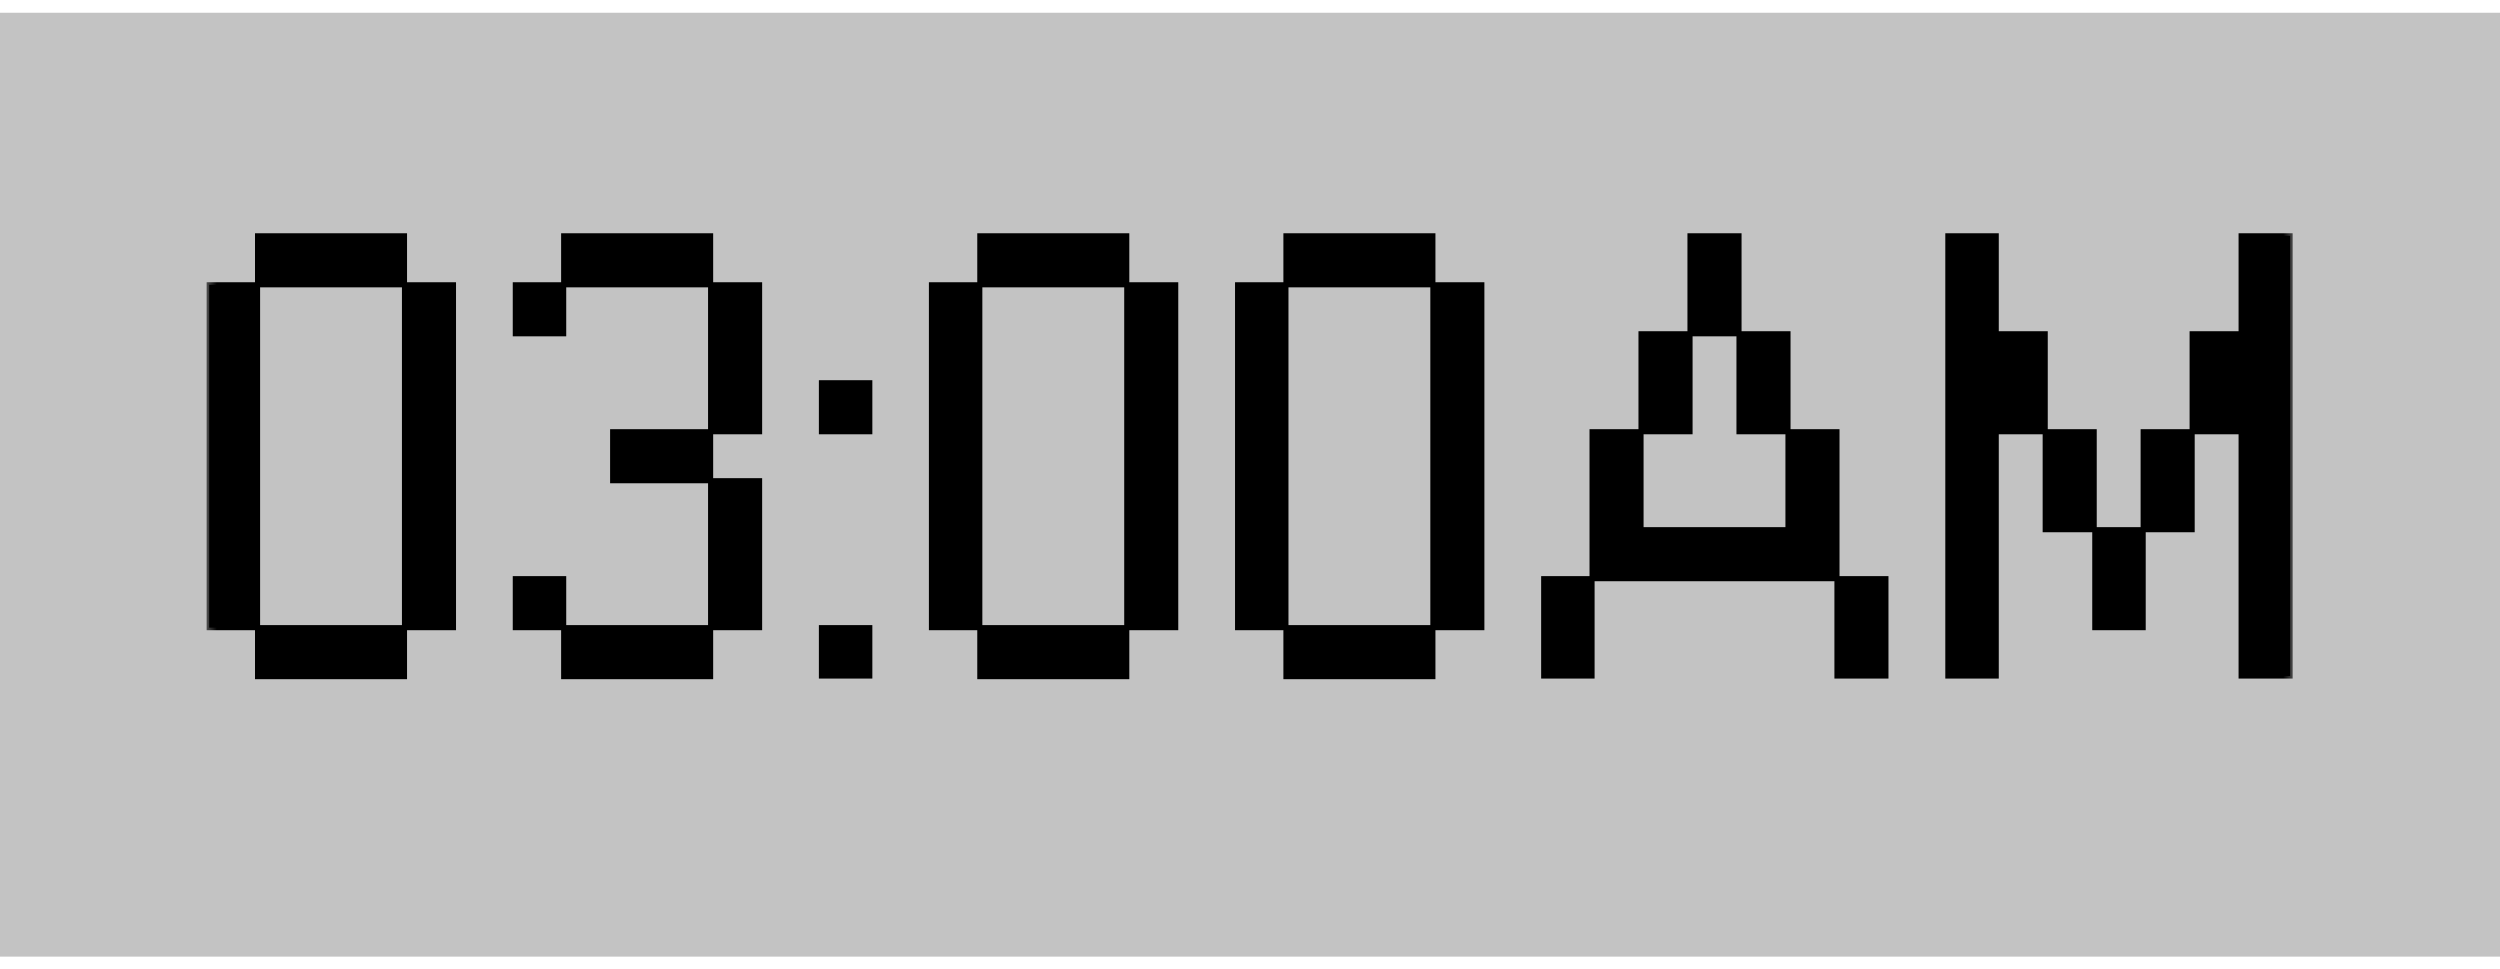 <svg width="98" height="38" viewBox="0 0 98 38" fill="none" xmlns="http://www.w3.org/2000/svg">
<g filter="url(#filter0_ii_2748_24645)">
<rect width="98" height="37" transform="translate(0 0.5)" fill="#C3C3C3"/>
<mask id="path-1-outside-1_2748_24645" maskUnits="userSpaceOnUse" x="8" y="8.5" width="82" height="19" fill="black">
<rect fill="white" x="8" y="8.5" width="82" height="19"/>
<path d="M10.096 24.604H8.2V11.164H10.096V24.604ZM15.856 26.524H10.096V24.604H15.856V26.524ZM15.856 11.164H10.096V9.244H15.856V11.164ZM17.776 24.604H15.856V11.164H17.776V24.604ZM27.856 18.844H24.016V16.924H27.856V18.844ZM27.856 26.524H22.096V24.604H27.856V26.524ZM29.776 24.604H27.856V18.844H29.776V24.604ZM22.096 24.604H20.2V22.684H22.096V24.604ZM22.096 13.084H20.2V11.164H22.096V13.084ZM29.776 16.924H27.856V11.164H29.776V16.924ZM27.856 11.164H22.096V9.244H27.856V11.164ZM34.096 26.5H32.2V24.604H34.096V26.5ZM34.096 16.924H32.2V15.004H34.096V16.924ZM38.408 24.604H36.513V11.164H38.408V24.604ZM44.169 26.524H38.408V24.604H44.169V26.524ZM44.169 11.164H38.408V9.244H44.169V11.164ZM46.089 24.604H44.169V11.164H46.089V24.604ZM50.408 24.604H48.513V11.164H50.408V24.604ZM56.169 26.524H50.408V24.604H56.169V26.524ZM56.169 11.164H50.408V9.244H56.169V11.164ZM58.089 24.604H56.169V11.164H58.089V24.604ZM68.168 13.084H66.249V9.244H68.168V13.084ZM73.928 26.5H72.008V22.684H73.928V26.5ZM70.088 16.924H68.168V13.084H70.088V16.924ZM62.408 26.5H60.513V22.684H62.408V26.5ZM70.088 16.924H72.008V22.684H62.408V16.924H64.329V20.764H70.088V16.924ZM66.249 16.924H64.329V13.084H66.249V16.924ZM84.012 24.604H82.116V20.764H84.012V24.604ZM78.252 13.084H80.172V16.924H78.252V26.5H76.356V9.244H78.252V13.084ZM85.932 20.764H84.012V16.924H85.932V20.764ZM87.852 9.244H89.772V26.5H87.852V16.924H85.932V13.084H87.852V9.244ZM82.092 20.764H80.172V16.924H82.092V20.764Z"/>
</mask>
<path d="M10.096 24.604H8.2V11.164H10.096V24.604ZM15.856 26.524H10.096V24.604H15.856V26.524ZM15.856 11.164H10.096V9.244H15.856V11.164ZM17.776 24.604H15.856V11.164H17.776V24.604ZM27.856 18.844H24.016V16.924H27.856V18.844ZM27.856 26.524H22.096V24.604H27.856V26.524ZM29.776 24.604H27.856V18.844H29.776V24.604ZM22.096 24.604H20.2V22.684H22.096V24.604ZM22.096 13.084H20.2V11.164H22.096V13.084ZM29.776 16.924H27.856V11.164H29.776V16.924ZM27.856 11.164H22.096V9.244H27.856V11.164ZM34.096 26.5H32.2V24.604H34.096V26.5ZM34.096 16.924H32.2V15.004H34.096V16.924ZM38.408 24.604H36.513V11.164H38.408V24.604ZM44.169 26.524H38.408V24.604H44.169V26.524ZM44.169 11.164H38.408V9.244H44.169V11.164ZM46.089 24.604H44.169V11.164H46.089V24.604ZM50.408 24.604H48.513V11.164H50.408V24.604ZM56.169 26.524H50.408V24.604H56.169V26.524ZM56.169 11.164H50.408V9.244H56.169V11.164ZM58.089 24.604H56.169V11.164H58.089V24.604ZM68.168 13.084H66.249V9.244H68.168V13.084ZM73.928 26.5H72.008V22.684H73.928V26.5ZM70.088 16.924H68.168V13.084H70.088V16.924ZM62.408 26.5H60.513V22.684H62.408V26.5ZM70.088 16.924H72.008V22.684H62.408V16.924H64.329V20.764H70.088V16.924ZM66.249 16.924H64.329V13.084H66.249V16.924ZM84.012 24.604H82.116V20.764H84.012V24.604ZM78.252 13.084H80.172V16.924H78.252V26.5H76.356V9.244H78.252V13.084ZM85.932 20.764H84.012V16.924H85.932V20.764ZM87.852 9.244H89.772V26.5H87.852V16.924H85.932V13.084H87.852V9.244ZM82.092 20.764H80.172V16.924H82.092V20.764Z" fill="black"/>
<path d="M10.096 24.604V24.704H10.196V24.604H10.096ZM8.2 24.604H8.1V24.704H8.2V24.604ZM8.2 11.164V11.064H8.1V11.164H8.2ZM10.096 11.164H10.196V11.064H10.096V11.164ZM15.856 26.524V26.624H15.956V26.524H15.856ZM10.096 26.524H9.996V26.624H10.096V26.524ZM10.096 24.604V24.504H9.996V24.604H10.096ZM15.856 24.604H15.956V24.504H15.856V24.604ZM15.856 11.164V11.264H15.956V11.164H15.856ZM10.096 11.164H9.996V11.264H10.096V11.164ZM10.096 9.244V9.144H9.996V9.244H10.096ZM15.856 9.244H15.956V9.144H15.856V9.244ZM17.776 24.604V24.704H17.876V24.604H17.776ZM15.856 24.604H15.756V24.704H15.856V24.604ZM15.856 11.164V11.064H15.756V11.164H15.856ZM17.776 11.164H17.876V11.064H17.776V11.164ZM10.096 24.604V24.504H8.2V24.604V24.704H10.096V24.604ZM8.2 24.604H8.3V11.164H8.2H8.1V24.604H8.2ZM8.2 11.164V11.264H10.096V11.164V11.064H8.2V11.164ZM10.096 11.164H9.996V24.604H10.096H10.196V11.164H10.096ZM15.856 26.524V26.424H10.096V26.524V26.624H15.856V26.524ZM10.096 26.524H10.196V24.604H10.096H9.996V26.524H10.096ZM10.096 24.604V24.704H15.856V24.604V24.504H10.096V24.604ZM15.856 24.604H15.756V26.524H15.856H15.956V24.604H15.856ZM15.856 11.164V11.064H10.096V11.164V11.264H15.856V11.164ZM10.096 11.164H10.196V9.244H10.096H9.996V11.164H10.096ZM10.096 9.244V9.344H15.856V9.244V9.144H10.096V9.244ZM15.856 9.244H15.756V11.164H15.856H15.956V9.244H15.856ZM17.776 24.604V24.504H15.856V24.604V24.704H17.776V24.604ZM15.856 24.604H15.956V11.164H15.856H15.756V24.604H15.856ZM15.856 11.164V11.264H17.776V11.164V11.064H15.856V11.164ZM17.776 11.164H17.676V24.604H17.776H17.876V11.164H17.776ZM27.856 18.844V18.944H27.956V18.844H27.856ZM24.016 18.844H23.916V18.944H24.016V18.844ZM24.016 16.924V16.824H23.916V16.924H24.016ZM27.856 16.924H27.956V16.824H27.856V16.924ZM27.856 26.524V26.624H27.956V26.524H27.856ZM22.096 26.524H21.996V26.624H22.096V26.524ZM22.096 24.604V24.504H21.996V24.604H22.096ZM27.856 24.604H27.956V24.504H27.856V24.604ZM29.776 24.604V24.704H29.876V24.604H29.776ZM27.856 24.604H27.756V24.704H27.856V24.604ZM27.856 18.844V18.744H27.756V18.844H27.856ZM29.776 18.844H29.876V18.744H29.776V18.844ZM22.096 24.604V24.704H22.196V24.604H22.096ZM20.2 24.604H20.1V24.704H20.2V24.604ZM20.2 22.684V22.584H20.1V22.684H20.2ZM22.096 22.684H22.196V22.584H22.096V22.684ZM22.096 13.084V13.184H22.196V13.084H22.096ZM20.2 13.084H20.1V13.184H20.2V13.084ZM20.2 11.164V11.064H20.1V11.164H20.2ZM22.096 11.164H22.196V11.064H22.096V11.164ZM29.776 16.924V17.024H29.876V16.924H29.776ZM27.856 16.924H27.756V17.024H27.856V16.924ZM27.856 11.164V11.064H27.756V11.164H27.856ZM29.776 11.164H29.876V11.064H29.776V11.164ZM27.856 11.164V11.264H27.956V11.164H27.856ZM22.096 11.164H21.996V11.264H22.096V11.164ZM22.096 9.244V9.144H21.996V9.244H22.096ZM27.856 9.244H27.956V9.144H27.856V9.244ZM27.856 18.844V18.744H24.016V18.844V18.944H27.856V18.844ZM24.016 18.844H24.116V16.924H24.016H23.916V18.844H24.016ZM24.016 16.924V17.024H27.856V16.924V16.824H24.016V16.924ZM27.856 16.924H27.756V18.844H27.856H27.956V16.924H27.856ZM27.856 26.524V26.424H22.096V26.524V26.624H27.856V26.524ZM22.096 26.524H22.196V24.604H22.096H21.996V26.524H22.096ZM22.096 24.604V24.704H27.856V24.604V24.504H22.096V24.604ZM27.856 24.604H27.756V26.524H27.856H27.956V24.604H27.856ZM29.776 24.604V24.504H27.856V24.604V24.704H29.776V24.604ZM27.856 24.604H27.956V18.844H27.856H27.756V24.604H27.856ZM27.856 18.844V18.944H29.776V18.844V18.744H27.856V18.844ZM29.776 18.844H29.676V24.604H29.776H29.876V18.844H29.776ZM22.096 24.604V24.504H20.2V24.604V24.704H22.096V24.604ZM20.2 24.604H20.3V22.684H20.2H20.1V24.604H20.2ZM20.2 22.684V22.784H22.096V22.684V22.584H20.2V22.684ZM22.096 22.684H21.996V24.604H22.096H22.196V22.684H22.096ZM22.096 13.084V12.984H20.2V13.084V13.184H22.096V13.084ZM20.2 13.084H20.3V11.164H20.2H20.1V13.084H20.2ZM20.2 11.164V11.264H22.096V11.164V11.064H20.2V11.164ZM22.096 11.164H21.996V13.084H22.096H22.196V11.164H22.096ZM29.776 16.924V16.824H27.856V16.924V17.024H29.776V16.924ZM27.856 16.924H27.956V11.164H27.856H27.756V16.924H27.856ZM27.856 11.164V11.264H29.776V11.164V11.064H27.856V11.164ZM29.776 11.164H29.676V16.924H29.776H29.876V11.164H29.776ZM27.856 11.164V11.064H22.096V11.164V11.264H27.856V11.164ZM22.096 11.164H22.196V9.244H22.096H21.996V11.164H22.096ZM22.096 9.244V9.344H27.856V9.244V9.144H22.096V9.244ZM27.856 9.244H27.756V11.164H27.856H27.956V9.244H27.856ZM34.096 26.5V26.6H34.196V26.5H34.096ZM32.2 26.5H32.1V26.6H32.2V26.5ZM32.2 24.604V24.504H32.1V24.604H32.2ZM34.096 24.604H34.196V24.504H34.096V24.604ZM34.096 16.924V17.024H34.196V16.924H34.096ZM32.2 16.924H32.1V17.024H32.2V16.924ZM32.2 15.004V14.904H32.1V15.004H32.2ZM34.096 15.004H34.196V14.904H34.096V15.004ZM34.096 26.5V26.4H32.2V26.5V26.6H34.096V26.5ZM32.2 26.5H32.3V24.604H32.2H32.1V26.5H32.2ZM32.2 24.604V24.704H34.096V24.604V24.504H32.2V24.604ZM34.096 24.604H33.996V26.5H34.096H34.196V24.604H34.096ZM34.096 16.924V16.824H32.2V16.924V17.024H34.096V16.924ZM32.2 16.924H32.3V15.004H32.2H32.1V16.924H32.2ZM32.2 15.004V15.104H34.096V15.004V14.904H32.2V15.004ZM34.096 15.004H33.996V16.924H34.096H34.196V15.004H34.096ZM38.408 24.604V24.704H38.508V24.604H38.408ZM36.513 24.604H36.413V24.704H36.513V24.604ZM36.513 11.164V11.064H36.413V11.164H36.513ZM38.408 11.164H38.508V11.064H38.408V11.164ZM44.169 26.524V26.624H44.269V26.524H44.169ZM38.408 26.524H38.309V26.624H38.408V26.524ZM38.408 24.604V24.504H38.309V24.604H38.408ZM44.169 24.604H44.269V24.504H44.169V24.604ZM44.169 11.164V11.264H44.269V11.164H44.169ZM38.408 11.164H38.309V11.264H38.408V11.164ZM38.408 9.244V9.144H38.309V9.244H38.408ZM44.169 9.244H44.269V9.144H44.169V9.244ZM46.089 24.604V24.704H46.188V24.604H46.089ZM44.169 24.604H44.069V24.704H44.169V24.604ZM44.169 11.164V11.064H44.069V11.164H44.169ZM46.089 11.164H46.188V11.064H46.089V11.164ZM38.408 24.604V24.504H36.513V24.604V24.704H38.408V24.604ZM36.513 24.604H36.612V11.164H36.513H36.413V24.604H36.513ZM36.513 11.164V11.264H38.408V11.164V11.064H36.513V11.164ZM38.408 11.164H38.309V24.604H38.408H38.508V11.164H38.408ZM44.169 26.524V26.424H38.408V26.524V26.624H44.169V26.524ZM38.408 26.524H38.508V24.604H38.408H38.309V26.524H38.408ZM38.408 24.604V24.704H44.169V24.604V24.504H38.408V24.604ZM44.169 24.604H44.069V26.524H44.169H44.269V24.604H44.169ZM44.169 11.164V11.064H38.408V11.164V11.264H44.169V11.164ZM38.408 11.164H38.508V9.244H38.408H38.309V11.164H38.408ZM38.408 9.244V9.344H44.169V9.244V9.144H38.408V9.244ZM44.169 9.244H44.069V11.164H44.169H44.269V9.244H44.169ZM46.089 24.604V24.504H44.169V24.604V24.704H46.089V24.604ZM44.169 24.604H44.269V11.164H44.169H44.069V24.604H44.169ZM44.169 11.164V11.264H46.089V11.164V11.064H44.169V11.164ZM46.089 11.164H45.989V24.604H46.089H46.188V11.164H46.089ZM50.408 24.604V24.704H50.508V24.604H50.408ZM48.513 24.604H48.413V24.704H48.513V24.604ZM48.513 11.164V11.064H48.413V11.164H48.513ZM50.408 11.164H50.508V11.064H50.408V11.164ZM56.169 26.524V26.624H56.269V26.524H56.169ZM50.408 26.524H50.309V26.624H50.408V26.524ZM50.408 24.604V24.504H50.309V24.604H50.408ZM56.169 24.604H56.269V24.504H56.169V24.604ZM56.169 11.164V11.264H56.269V11.164H56.169ZM50.408 11.164H50.309V11.264H50.408V11.164ZM50.408 9.244V9.144H50.309V9.244H50.408ZM56.169 9.244H56.269V9.144H56.169V9.244ZM58.089 24.604V24.704H58.188V24.604H58.089ZM56.169 24.604H56.069V24.704H56.169V24.604ZM56.169 11.164V11.064H56.069V11.164H56.169ZM58.089 11.164H58.188V11.064H58.089V11.164ZM50.408 24.604V24.504H48.513V24.604V24.704H50.408V24.604ZM48.513 24.604H48.612V11.164H48.513H48.413V24.604H48.513ZM48.513 11.164V11.264H50.408V11.164V11.064H48.513V11.164ZM50.408 11.164H50.309V24.604H50.408H50.508V11.164H50.408ZM56.169 26.524V26.424H50.408V26.524V26.624H56.169V26.524ZM50.408 26.524H50.508V24.604H50.408H50.309V26.524H50.408ZM50.408 24.604V24.704H56.169V24.604V24.504H50.408V24.604ZM56.169 24.604H56.069V26.524H56.169H56.269V24.604H56.169ZM56.169 11.164V11.064H50.408V11.164V11.264H56.169V11.164ZM50.408 11.164H50.508V9.244H50.408H50.309V11.164H50.408ZM50.408 9.244V9.344H56.169V9.244V9.144H50.408V9.244ZM56.169 9.244H56.069V11.164H56.169H56.269V9.244H56.169ZM58.089 24.604V24.504H56.169V24.604V24.704H58.089V24.604ZM56.169 24.604H56.269V11.164H56.169H56.069V24.604H56.169ZM56.169 11.164V11.264H58.089V11.164V11.064H56.169V11.164ZM58.089 11.164H57.989V24.604H58.089H58.188V11.164H58.089ZM68.168 13.084V13.184H68.269V13.084H68.168ZM66.249 13.084H66.148V13.184H66.249V13.084ZM66.249 9.244V9.144H66.148V9.244H66.249ZM68.168 9.244H68.269V9.144H68.168V9.244ZM73.928 26.5V26.6H74.028V26.5H73.928ZM72.008 26.5H71.909V26.6H72.008V26.5ZM72.008 22.684V22.584H71.909V22.684H72.008ZM73.928 22.684H74.028V22.584H73.928V22.684ZM70.088 16.924V17.024H70.189V16.924H70.088ZM68.168 16.924H68.069V17.024H68.168V16.924ZM68.168 13.084V12.984H68.069V13.084H68.168ZM70.088 13.084H70.189V12.984H70.088V13.084ZM62.408 26.5V26.6H62.508V26.5H62.408ZM60.513 26.5H60.413V26.6H60.513V26.5ZM60.513 22.684V22.584H60.413V22.684H60.513ZM62.408 22.684H62.508V22.584H62.408V22.684ZM70.088 16.924V16.824H69.989V16.924H70.088ZM72.008 16.924H72.109V16.824H72.008V16.924ZM72.008 22.684V22.784H72.109V22.684H72.008ZM62.408 22.684H62.309V22.784H62.408V22.684ZM62.408 16.924V16.824H62.309V16.924H62.408ZM64.329 16.924H64.428V16.824H64.329V16.924ZM64.329 20.764H64.228V20.864H64.329V20.764ZM70.088 20.764V20.864H70.189V20.764H70.088ZM66.249 16.924V17.024H66.349V16.924H66.249ZM64.329 16.924H64.228V17.024H64.329V16.924ZM64.329 13.084V12.984H64.228V13.084H64.329ZM66.249 13.084H66.349V12.984H66.249V13.084ZM68.168 13.084V12.984H66.249V13.084V13.184H68.168V13.084ZM66.249 13.084H66.349V9.244H66.249H66.148V13.084H66.249ZM66.249 9.244V9.344H68.168V9.244V9.144H66.249V9.244ZM68.168 9.244H68.069V13.084H68.168H68.269V9.244H68.168ZM73.928 26.5V26.4H72.008V26.5V26.6H73.928V26.5ZM72.008 26.5H72.109V22.684H72.008H71.909V26.5H72.008ZM72.008 22.684V22.784H73.928V22.684V22.584H72.008V22.684ZM73.928 22.684H73.829V26.5H73.928H74.028V22.684H73.928ZM70.088 16.924V16.824H68.168V16.924V17.024H70.088V16.924ZM68.168 16.924H68.269V13.084H68.168H68.069V16.924H68.168ZM68.168 13.084V13.184H70.088V13.084V12.984H68.168V13.084ZM70.088 13.084H69.989V16.924H70.088H70.189V13.084H70.088ZM62.408 26.5V26.4H60.513V26.5V26.6H62.408V26.5ZM60.513 26.5H60.612V22.684H60.513H60.413V26.5H60.513ZM60.513 22.684V22.784H62.408V22.684V22.584H60.513V22.684ZM62.408 22.684H62.309V26.5H62.408H62.508V22.684H62.408ZM70.088 16.924V17.024H72.008V16.924V16.824H70.088V16.924ZM72.008 16.924H71.909V22.684H72.008H72.109V16.924H72.008ZM72.008 22.684V22.584H62.408V22.684V22.784H72.008V22.684ZM62.408 22.684H62.508V16.924H62.408H62.309V22.684H62.408ZM62.408 16.924V17.024H64.329V16.924V16.824H62.408V16.924ZM64.329 16.924H64.228V20.764H64.329H64.428V16.924H64.329ZM64.329 20.764V20.864H70.088V20.764V20.664H64.329V20.764ZM70.088 20.764H70.189V16.924H70.088H69.989V20.764H70.088ZM66.249 16.924V16.824H64.329V16.924V17.024H66.249V16.924ZM64.329 16.924H64.428V13.084H64.329H64.228V16.924H64.329ZM64.329 13.084V13.184H66.249V13.084V12.984H64.329V13.084ZM66.249 13.084H66.148V16.924H66.249H66.349V13.084H66.249ZM84.012 24.604V24.704H84.112V24.604H84.012ZM82.116 24.604H82.016V24.704H82.116V24.604ZM82.116 20.764V20.664H82.016V20.764H82.116ZM84.012 20.764H84.112V20.664H84.012V20.764ZM78.252 13.084H78.152V13.184H78.252V13.084ZM80.172 13.084H80.272V12.984H80.172V13.084ZM80.172 16.924V17.024H80.272V16.924H80.172ZM78.252 16.924V16.824H78.152V16.924H78.252ZM78.252 26.5V26.6H78.352V26.5H78.252ZM76.356 26.5H76.256V26.6H76.356V26.5ZM76.356 9.244V9.144H76.256V9.244H76.356ZM78.252 9.244H78.352V9.144H78.252V9.244ZM85.932 20.764V20.864H86.032V20.764H85.932ZM84.012 20.764H83.912V20.864H84.012V20.764ZM84.012 16.924V16.824H83.912V16.924H84.012ZM85.932 16.924H86.032V16.824H85.932V16.924ZM87.852 9.244V9.144H87.752V9.244H87.852ZM89.772 9.244H89.872V9.144H89.772V9.244ZM89.772 26.5V26.6H89.872V26.5H89.772ZM87.852 26.5H87.752V26.6H87.852V26.5ZM87.852 16.924H87.952V16.824H87.852V16.924ZM85.932 16.924H85.832V17.024H85.932V16.924ZM85.932 13.084V12.984H85.832V13.084H85.932ZM87.852 13.084V13.184H87.952V13.084H87.852ZM82.092 20.764V20.864H82.192V20.764H82.092ZM80.172 20.764H80.072V20.864H80.172V20.764ZM80.172 16.924V16.824H80.072V16.924H80.172ZM82.092 16.924H82.192V16.824H82.092V16.924ZM84.012 24.604V24.504H82.116V24.604V24.704H84.012V24.604ZM82.116 24.604H82.216V20.764H82.116H82.016V24.604H82.116ZM82.116 20.764V20.864H84.012V20.764V20.664H82.116V20.764ZM84.012 20.764H83.912V24.604H84.012H84.112V20.764H84.012ZM78.252 13.084V13.184H80.172V13.084V12.984H78.252V13.084ZM80.172 13.084H80.072V16.924H80.172H80.272V13.084H80.172ZM80.172 16.924V16.824H78.252V16.924V17.024H80.172V16.924ZM78.252 16.924H78.152V26.5H78.252H78.352V16.924H78.252ZM78.252 26.5V26.4H76.356V26.5V26.6H78.252V26.5ZM76.356 26.5H76.456V9.244H76.356H76.256V26.5H76.356ZM76.356 9.244V9.344H78.252V9.244V9.144H76.356V9.244ZM78.252 9.244H78.152V13.084H78.252H78.352V9.244H78.252ZM85.932 20.764V20.664H84.012V20.764V20.864H85.932V20.764ZM84.012 20.764H84.112V16.924H84.012H83.912V20.764H84.012ZM84.012 16.924V17.024H85.932V16.924V16.824H84.012V16.924ZM85.932 16.924H85.832V20.764H85.932H86.032V16.924H85.932ZM87.852 9.244V9.344H89.772V9.244V9.144H87.852V9.244ZM89.772 9.244H89.672V26.5H89.772H89.872V9.244H89.772ZM89.772 26.5V26.4H87.852V26.5V26.6H89.772V26.5ZM87.852 26.5H87.952V16.924H87.852H87.752V26.5H87.852ZM87.852 16.924V16.824H85.932V16.924V17.024H87.852V16.924ZM85.932 16.924H86.032V13.084H85.932H85.832V16.924H85.932ZM85.932 13.084V13.184H87.852V13.084V12.984H85.932V13.084ZM87.852 13.084H87.952V9.244H87.852H87.752V13.084H87.852ZM82.092 20.764V20.664H80.172V20.764V20.864H82.092V20.764ZM80.172 20.764H80.272V16.924H80.172H80.072V20.764H80.172ZM80.172 16.924V17.024H82.092V16.924V16.824H80.172V16.924ZM82.092 16.924H81.992V20.764H82.092H82.192V16.924H82.092Z" fill="black" mask="url(#path-1-outside-1_2748_24645)"/>
</g>
<defs>
<filter id="filter0_ii_2748_24645" x="0" y="0.5" width="98" height="37" filterUnits="userSpaceOnUse" color-interpolation-filters="sRGB">
<feFlood flood-opacity="0" result="BackgroundImageFix"/>
<feBlend mode="normal" in="SourceGraphic" in2="BackgroundImageFix" result="shape"/>
<feColorMatrix in="SourceAlpha" type="matrix" values="0 0 0 0 0 0 0 0 0 0 0 0 0 0 0 0 0 0 127 0" result="hardAlpha"/>
<feOffset dx="2" dy="2"/>
<feComposite in2="hardAlpha" operator="arithmetic" k2="-1" k3="1"/>
<feColorMatrix type="matrix" values="0 0 0 0 0.496 0 0 0 0 0.496 0 0 0 0 0.496 0 0 0 1 0"/>
<feBlend mode="normal" in2="shape" result="effect1_innerShadow_2748_24645"/>
<feColorMatrix in="SourceAlpha" type="matrix" values="0 0 0 0 0 0 0 0 0 0 0 0 0 0 0 0 0 0 127 0" result="hardAlpha"/>
<feOffset dx="-2" dy="-2"/>
<feComposite in2="hardAlpha" operator="arithmetic" k2="-1" k3="1"/>
<feColorMatrix type="matrix" values="0 0 0 0 0.942 0 0 0 0 0.942 0 0 0 0 0.942 0 0 0 1 0"/>
<feBlend mode="normal" in2="effect1_innerShadow_2748_24645" result="effect2_innerShadow_2748_24645"/>
</filter>
</defs>
</svg>
